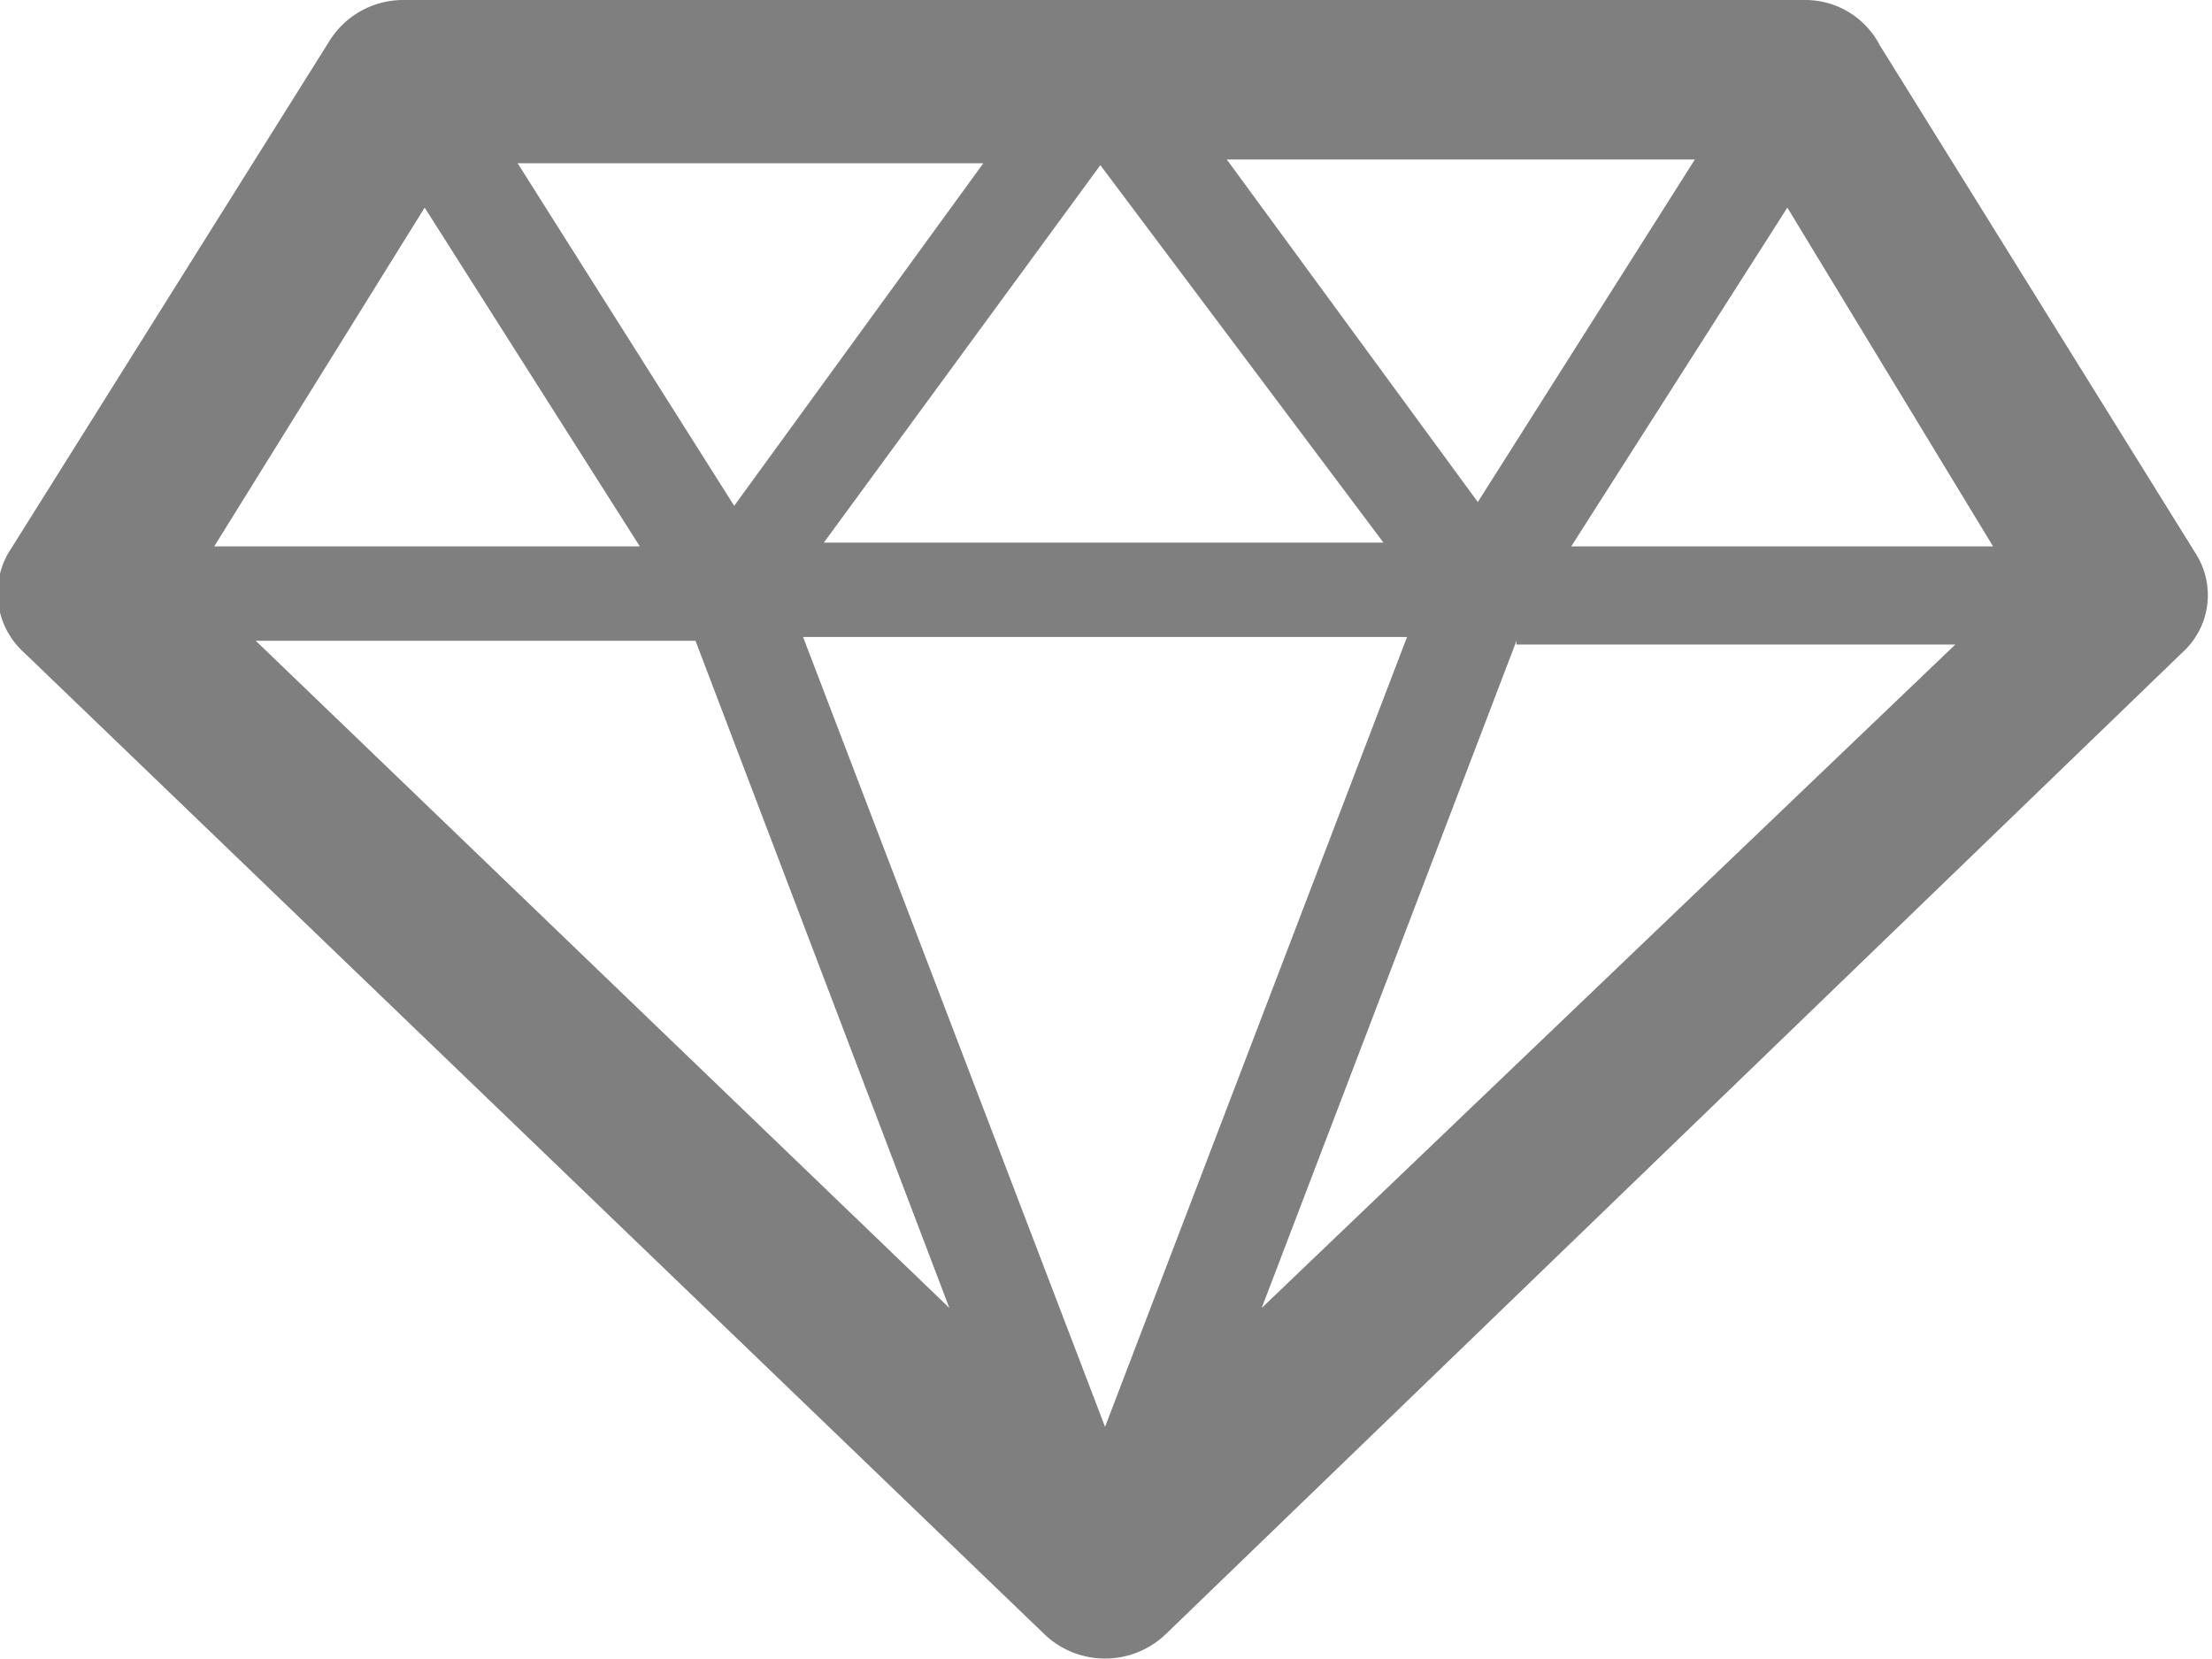 <svg xmlns="http://www.w3.org/2000/svg" viewBox="0 0 23.44 17.58"><title>diamond</title><g opacity="0.5"><path d="M5.38,1.81a0.92,0.92,0,0,1,.77-0.42H21a0.89,0.89,0,0,1,.8.48l3.35,5.39A0.82,0.82,0,0,1,25,8.31L14.23,18.71a0.93,0.93,0,0,1-1.28,0v0L2.14,8.31A0.85,0.85,0,0,1,2,7.2ZM8.66,7.18L6.38,3.59,4.15,7.18H8.66Zm9.87,0H23L20.82,3.59Zm-0.58,1-2.7,7.07L22.6,8.22H17.95Zm-8.7,0H4.59l7.35,7.07Zm5.63-5.1,2.66,3.63,2.3-3.63h-5Zm-7.54,0L9.66,6.75,12.3,3.12h-5Zm9.2,4.06-3-4-2.93,4h5.88Zm-6.15,1,3.2,8.37,3.2-8.37h-6.4Z" transform="translate(-1.88 -1.39)"/></g></svg>